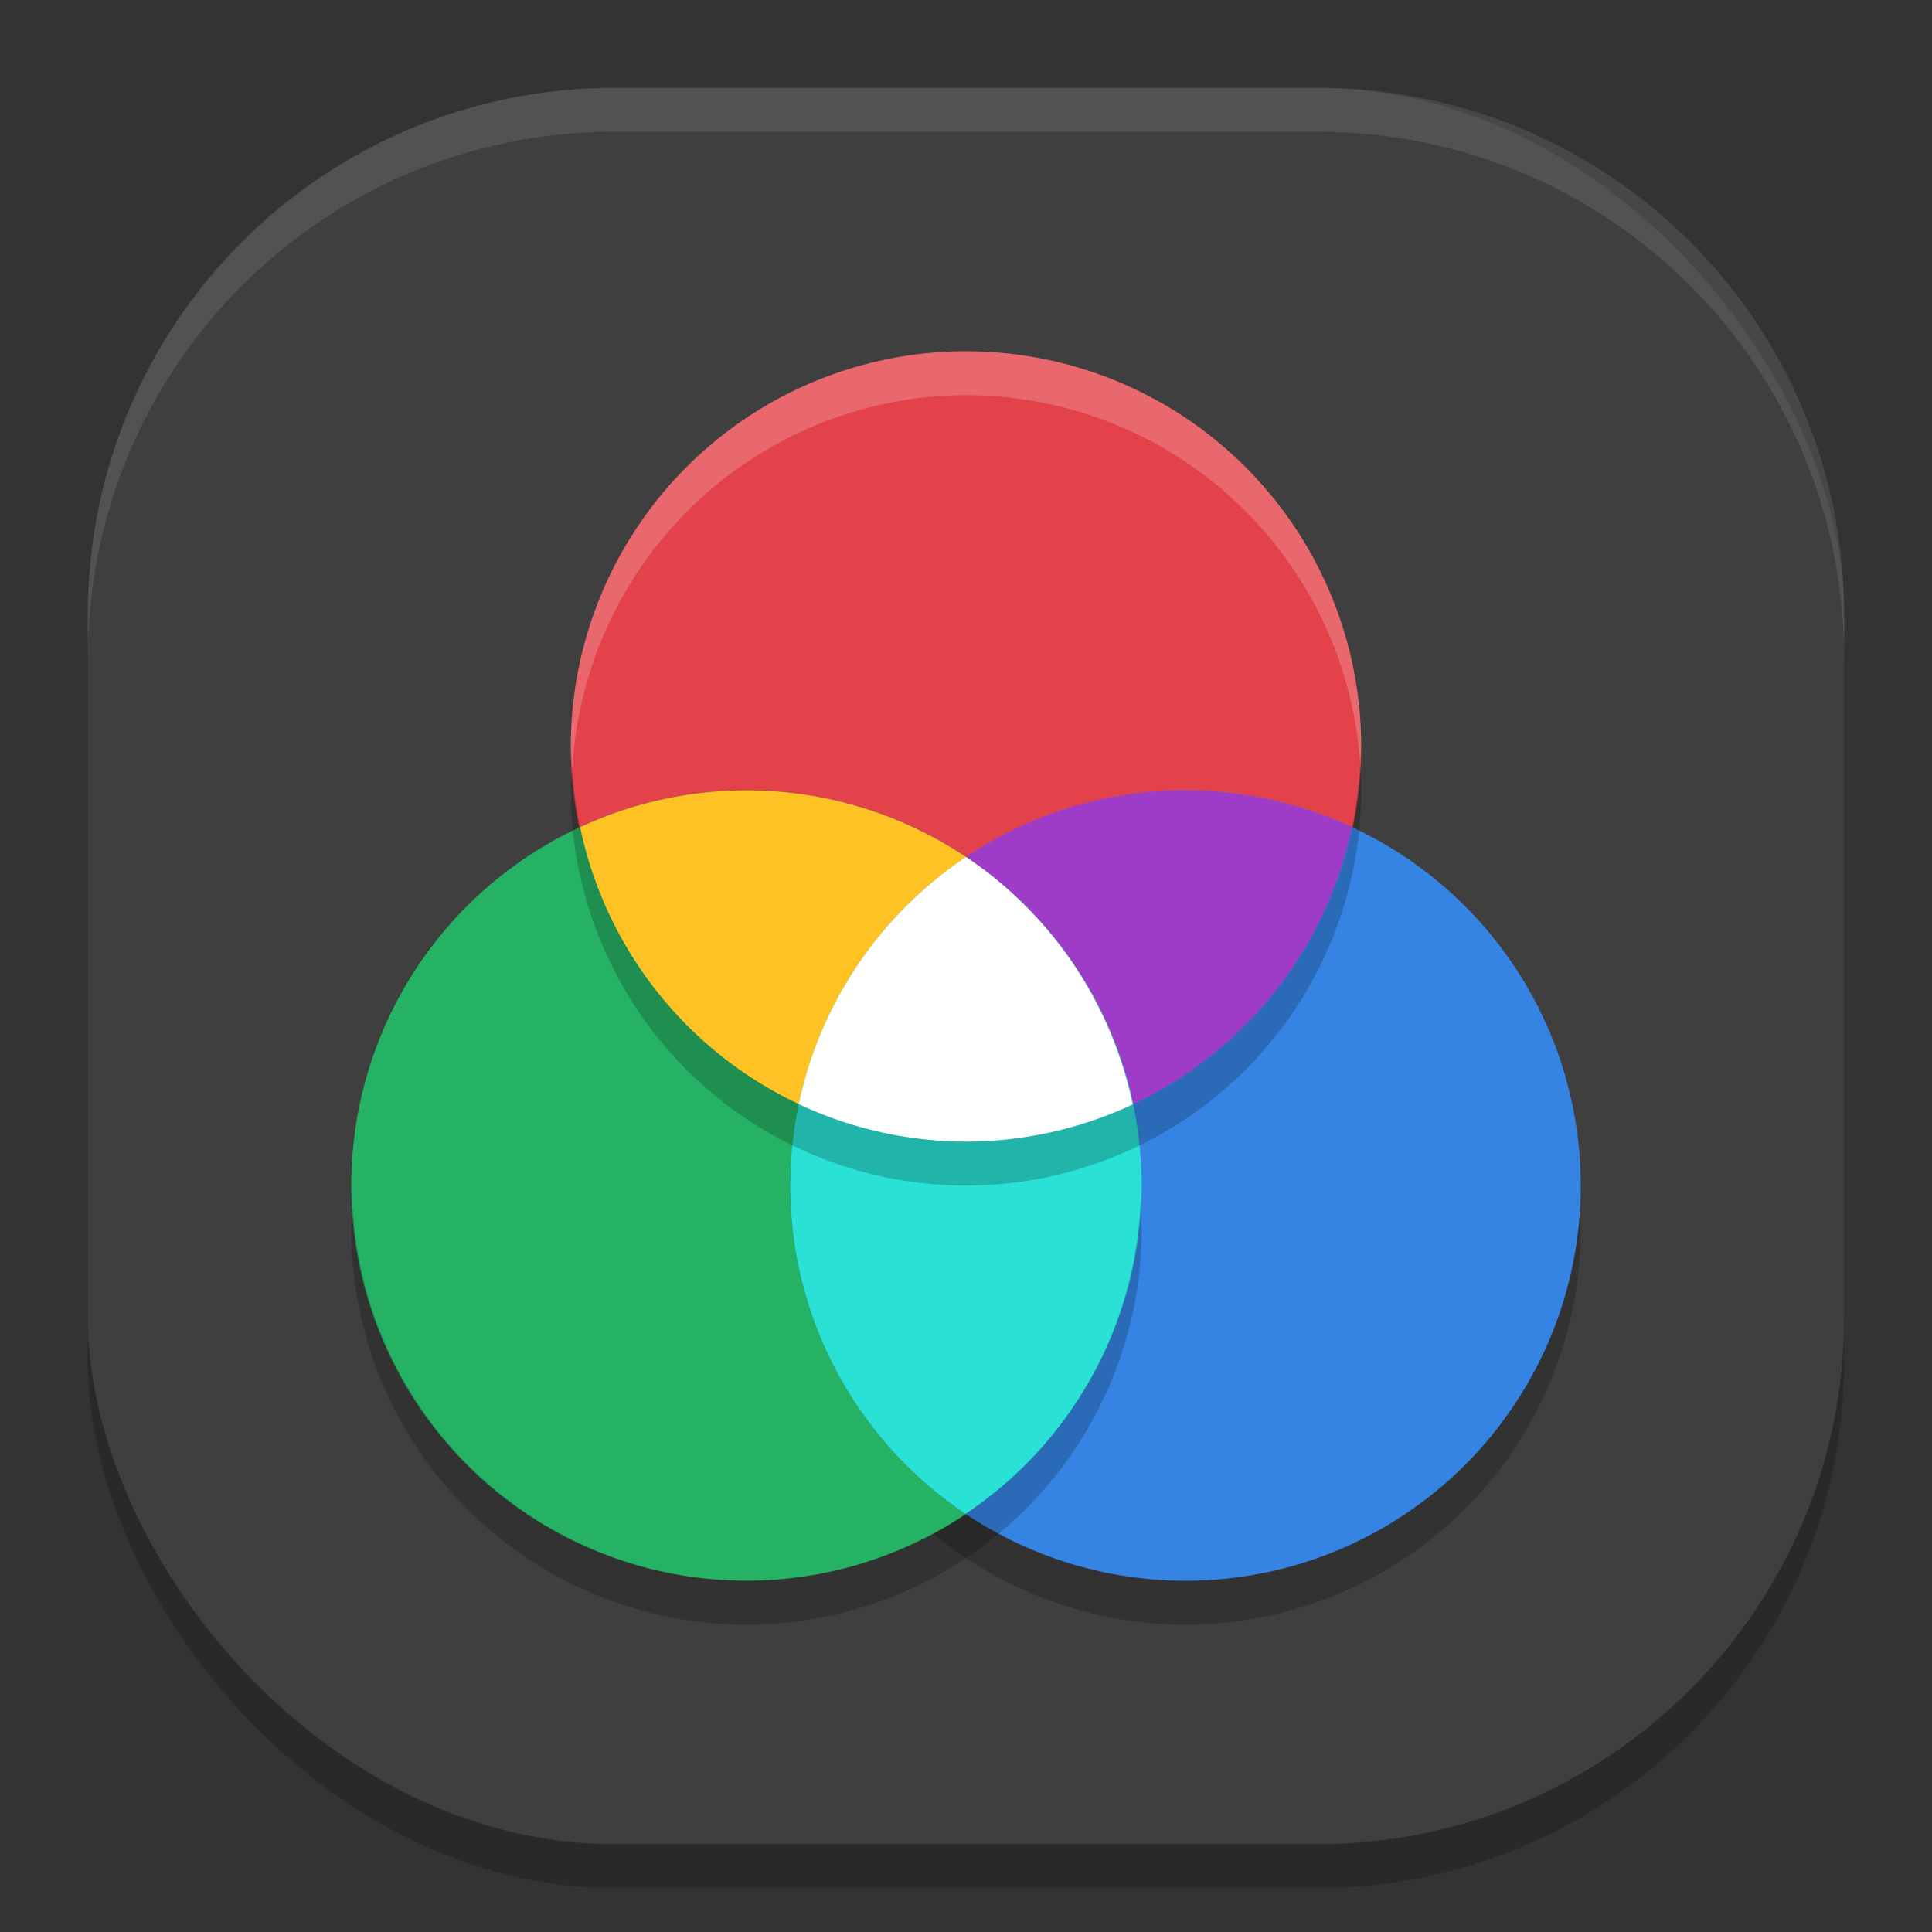 <svg xmlns="http://www.w3.org/2000/svg" width="22" height="22" version="1">
 <rect width="100%" height="100%" fill="#333333" stroke="none"/>
 <rect style="opacity:0.2" width="20" height="20" x="1" y="1.5" rx="6" ry="6"/>
 <rect style="fill:#3f3f3f" width="20" height="20" x="1" y="1" rx="6" ry="6"/>
 <path style="opacity:0.1;fill:#ffffff" d="M 7,1 C 3.676,1 1,3.676 1,7 v 0.5 c 0,-3.324 2.676,-6 6,-6 h 8 c 3.324,0 6,2.676 6,6 V 7 C 21,3.676 18.324,1 15,1 Z"/>
 <path style="fill:#e3424a" d="M 15.5,8.5 A 4.5,4.5 0 0 1 11,13 4.5,4.5 0 0 1 6.5,8.5 4.5,4.5 0 0 1 11,4 4.5,4.5 0 0 1 15.5,8.5 Z"/>
 <path style="opacity:0.2" d="M 17.987,13.68 A 4.5,4.5 0 0 1 13.5,18 4.5,4.5 0 0 1 9.018,13.75 4.5,4.5 0 0 0 9,14 4.5,4.5 0 0 0 13.5,18.5 4.5,4.5 0 0 0 18,14 4.5,4.5 0 0 0 17.987,13.68 Z"/>
 <path style="fill:#25b265" d="M 13,13.5 A 4.5,4.5 0 0 1 8.5,18 4.5,4.5 0 0 1 4,13.5 4.5,4.5 0 0 1 8.5,9 4.5,4.5 0 0 1 13,13.5 Z"/>
 <path style="fill:#3584e4" d="M 9,13.5 A 4.5,4.5 0 0 0 13.5,18 4.5,4.5 0 0 0 18,13.5 4.5,4.5 0 0 0 13.5,9 4.5,4.5 0 0 0 9,13.5 Z"/>
 <path style="fill:#9e3cc8" d="M 13.5,9 C 11.332,9 9.522,10.533 9.096,12.574 A 4.5,4.5 0 0 0 11,13 4.5,4.5 0 0 0 15.394,9.417 C 14.818,9.15 14.176,9 13.5,9 Z"/>
 <path style="fill:#ffc224" d="M 8.5,9 A 4.5,4.5 0 0 0 6.606,9.42 4.5,4.5 0 0 0 11,13 4.5,4.5 0 0 0 12.902,12.575 4.5,4.5 0 0 0 8.5,9 Z"/>
 <path style="fill:#29e1d5" d="M 11,9.759 C 9.794,10.566 9,11.94 9,13.5 c 0,1.558 0.792,2.931 1.995,3.738 A 4.5,4.5 0 0 0 13,13.5 4.5,4.5 0 0 0 11,9.759 Z"/>
 <path style="fill:#ffffff" d="m 11,9.759 c -0.96,0.643 -1.659,1.646 -1.904,2.815 A 4.5,4.5 0 0 0 11,13 4.5,4.5 0 0 0 12.897,12.578 4.5,4.5 0 0 0 11,9.759 Z"/>
 <path style="opacity:0.2" d="M 15.487,8.68 A 4.5,4.5 0 0 1 11,13 4.5,4.5 0 0 1 6.518,8.75 4.5,4.5 0 0 0 6.5,9 4.5,4.5 0 0 0 11,13.5 4.5,4.5 0 0 0 15.5,9 4.5,4.5 0 0 0 15.487,8.68 Z"/>
 <path style="opacity:0.2" d="M 12.987,13.68 A 4.5,4.5 0 0 1 8.5,18 4.5,4.5 0 0 1 4.018,13.75 4.5,4.5 0 0 0 4,14 4.5,4.5 0 0 0 8.5,18.5 4.5,4.5 0 0 0 13,14 4.5,4.5 0 0 0 12.987,13.68 Z"/>
 <path style="opacity:0.2;fill:#ffffff" d="M 11,4 A 4.5,4.5 0 0 0 6.5,8.5 4.5,4.5 0 0 0 6.518,8.75 4.5,4.5 0 0 1 11,4.5 4.5,4.5 0 0 1 15.487,8.68 4.5,4.5 0 0 0 15.5,8.5 4.5,4.5 0 0 0 11,4 Z"/>
</svg>
